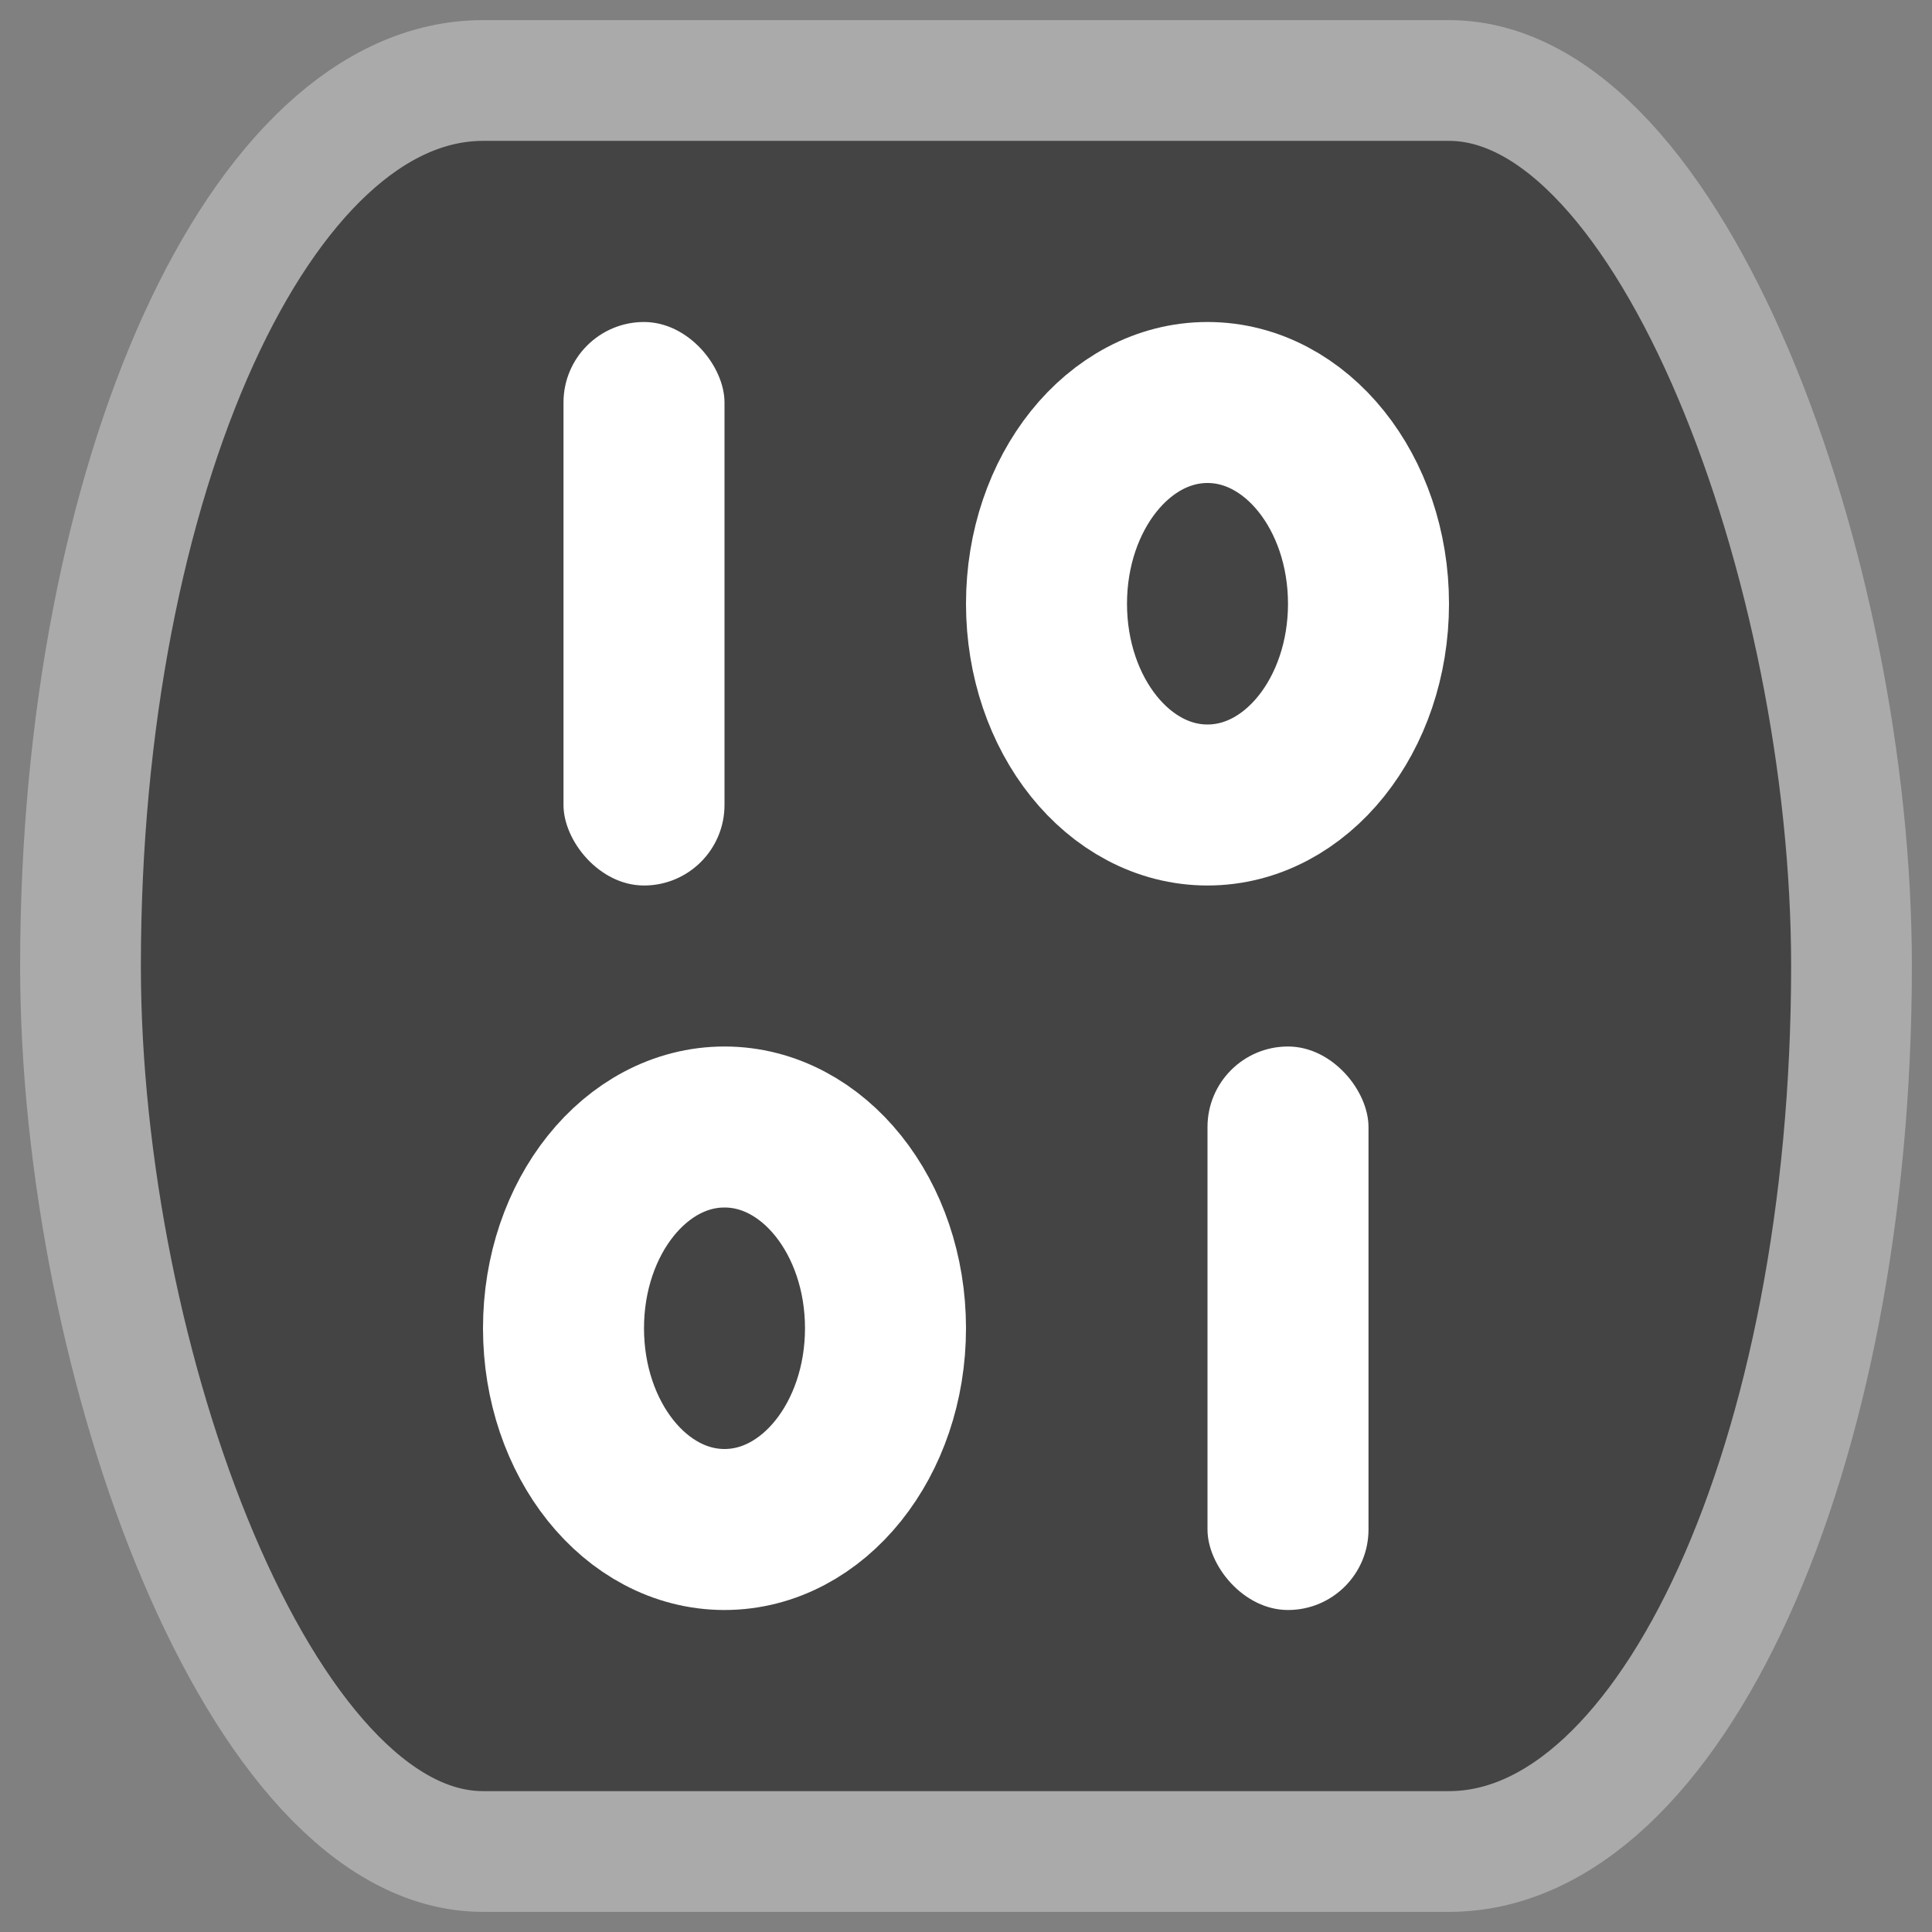 <svg
    xmlns="http://www.w3.org/2000/svg"
    aria-hidden="true"
    width="16px"
    height="16px"
    style="-ms-transform:rotate(360deg);-webkit-transform:rotate(360deg)"
    viewBox="0 0 24 24"
    transform="rotate(360)">
    <rect x="0" y="0" width="24" height="24" fill="#808080" stroke="none"/>
    <rect
        x="1"
        y="1"
        width="22"
        height="22"
        fill="#444444"
        stroke="#AAAAAA"
        stroke-width="1.5"
        rx="5"
        ry="12"
    />
    <rect
        x="7"
        y="4"
        width="2"
        height="7"
        rx="1"
        ry="1"
		fill="#FFFFFF"
    />
    <ellipse
        cx="15"
        cy="7.5"
        rx="2"
        ry="2.5"
        fill="none"
        stroke="#FFFFFF"
        stroke-width="2"
    />
    <ellipse
        cx="9"
        cy="16.5"
        rx="2"
        ry="2.5"
        fill="none"
        stroke="#FFFFFF"
        stroke-width="2"
    />
    <rect
        x="15"
        y="13"
        width="2"
        height="7"
        rx="1"
        ry="1"
		fill="#FFFFFF"
    />
</svg>
